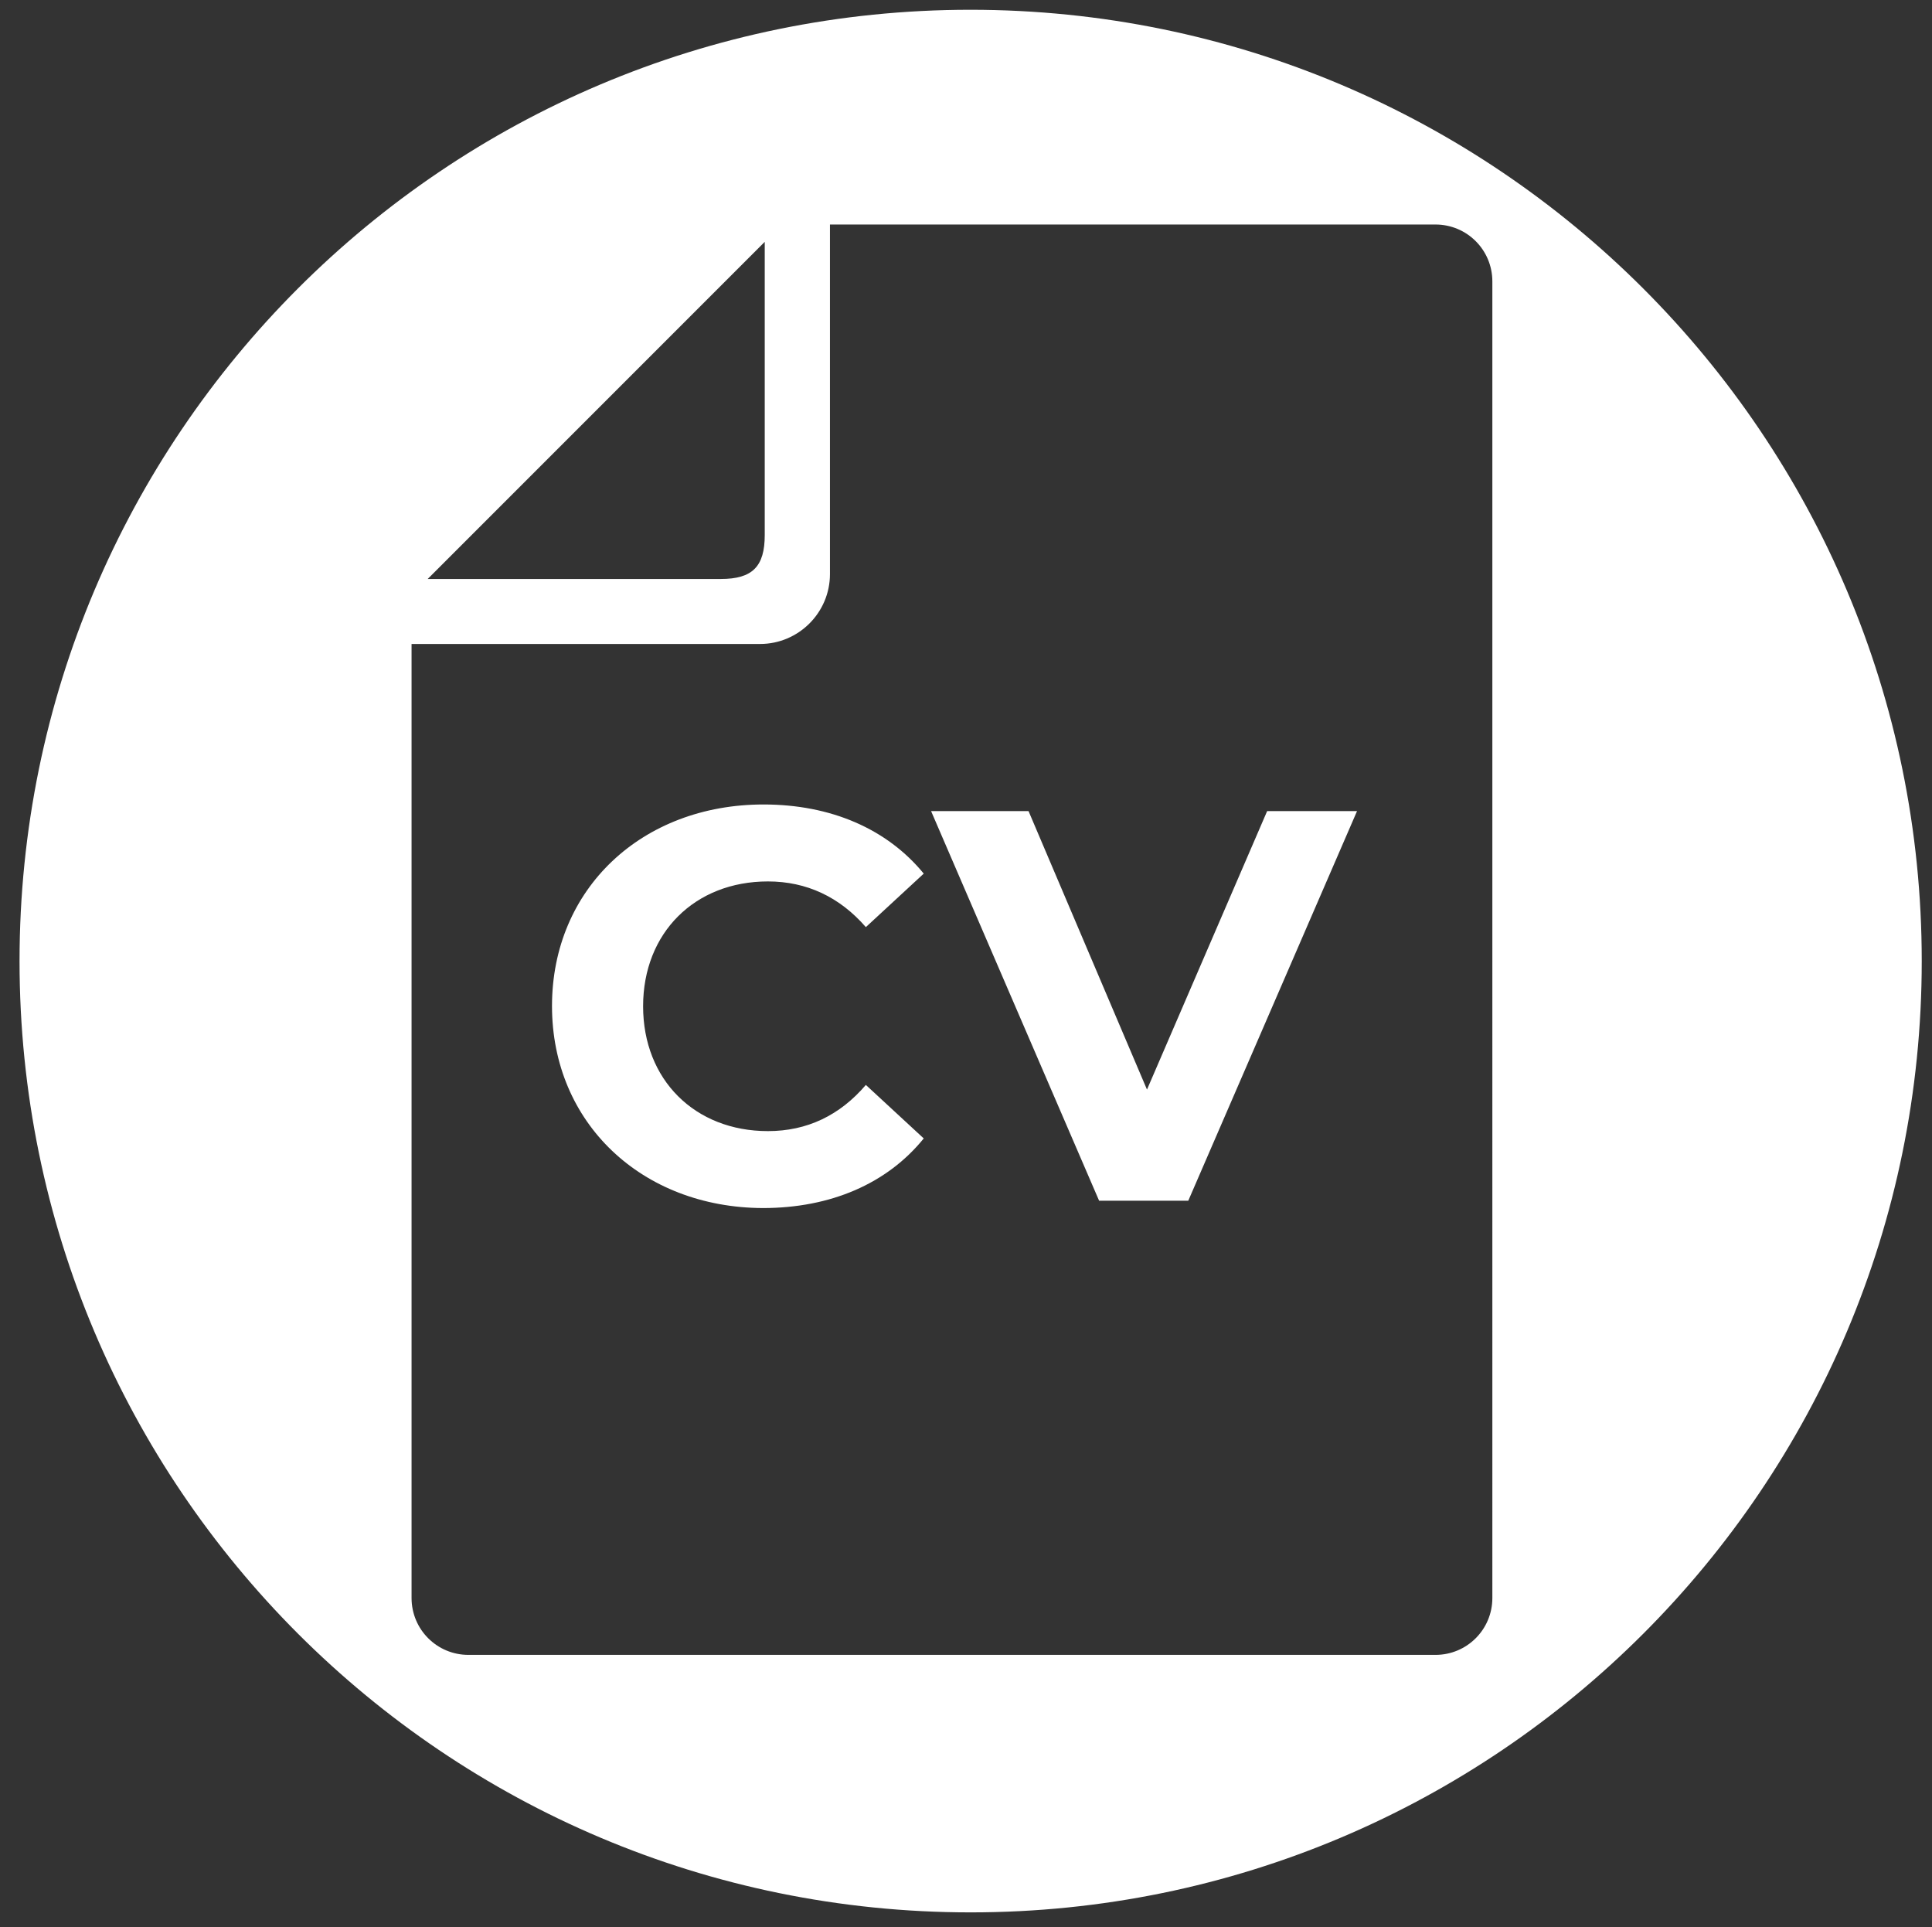 <?xml version="1.0" encoding="utf-8"?>
<!-- Generator: Adobe Illustrator 26.2.1, SVG Export Plug-In . SVG Version: 6.00 Build 0)  -->
<svg version="1.1" id="_x32_" xmlns="http://www.w3.org/2000/svg" xmlns:xlink="http://www.w3.org/1999/xlink" x="0px" y="0px"
	 viewBox="0 0 791 788.9" style="enable-background:new 0 0 791 788.9;" xml:space="preserve">
<rect x="0" y="0" width="791" height="788.9" fill="#333333" stroke="none"/>
<style type="text/css">
	.st0{fill:#FFFFFF;}
</style>
<g>
	<path class="st0" d="M397.3,4C182.3,4,8,178.3,8,393.4s174.3,389.4,389.4,389.4s389.4-174.3,389.4-389.4S612.4,4,397.3,4z
		 M313.1,99v120c0,12.9-5,18-18,18h-120L313.1,99z M611,654.1c0,12.9-10.4,23.3-23.3,23.3H191.8c-12.9,0-23.3-10.4-23.3-23.3V263.6
		h142.7c15.7,0,28.6-12.8,28.6-28.6V91.9h247.9c12.9,0,23.3,10.4,23.3,23.3V654.1z"/>
</g>
<g>
	<path class="st0" d="M226,411.8c0-48.1,36.9-82.5,86.6-82.5c27.6,0,50.6,10,65.6,28.3l-23.7,21.9c-10.7-12.3-24.2-18.7-40.1-18.7
		c-29.9,0-51.1,21-51.1,51.1c0,30.1,21.2,51.1,51.1,51.1c16,0,29.4-6.4,40.1-18.9l23.7,21.9c-15,18.5-38.1,28.5-65.9,28.5
		C262.9,494.3,226,459.8,226,411.8z"/>
	<path class="st0" d="M555.6,332l-69.1,159.5H450L381.2,332h39.9l48.5,114l49.2-114H555.6z"/>
</g>
</svg>
